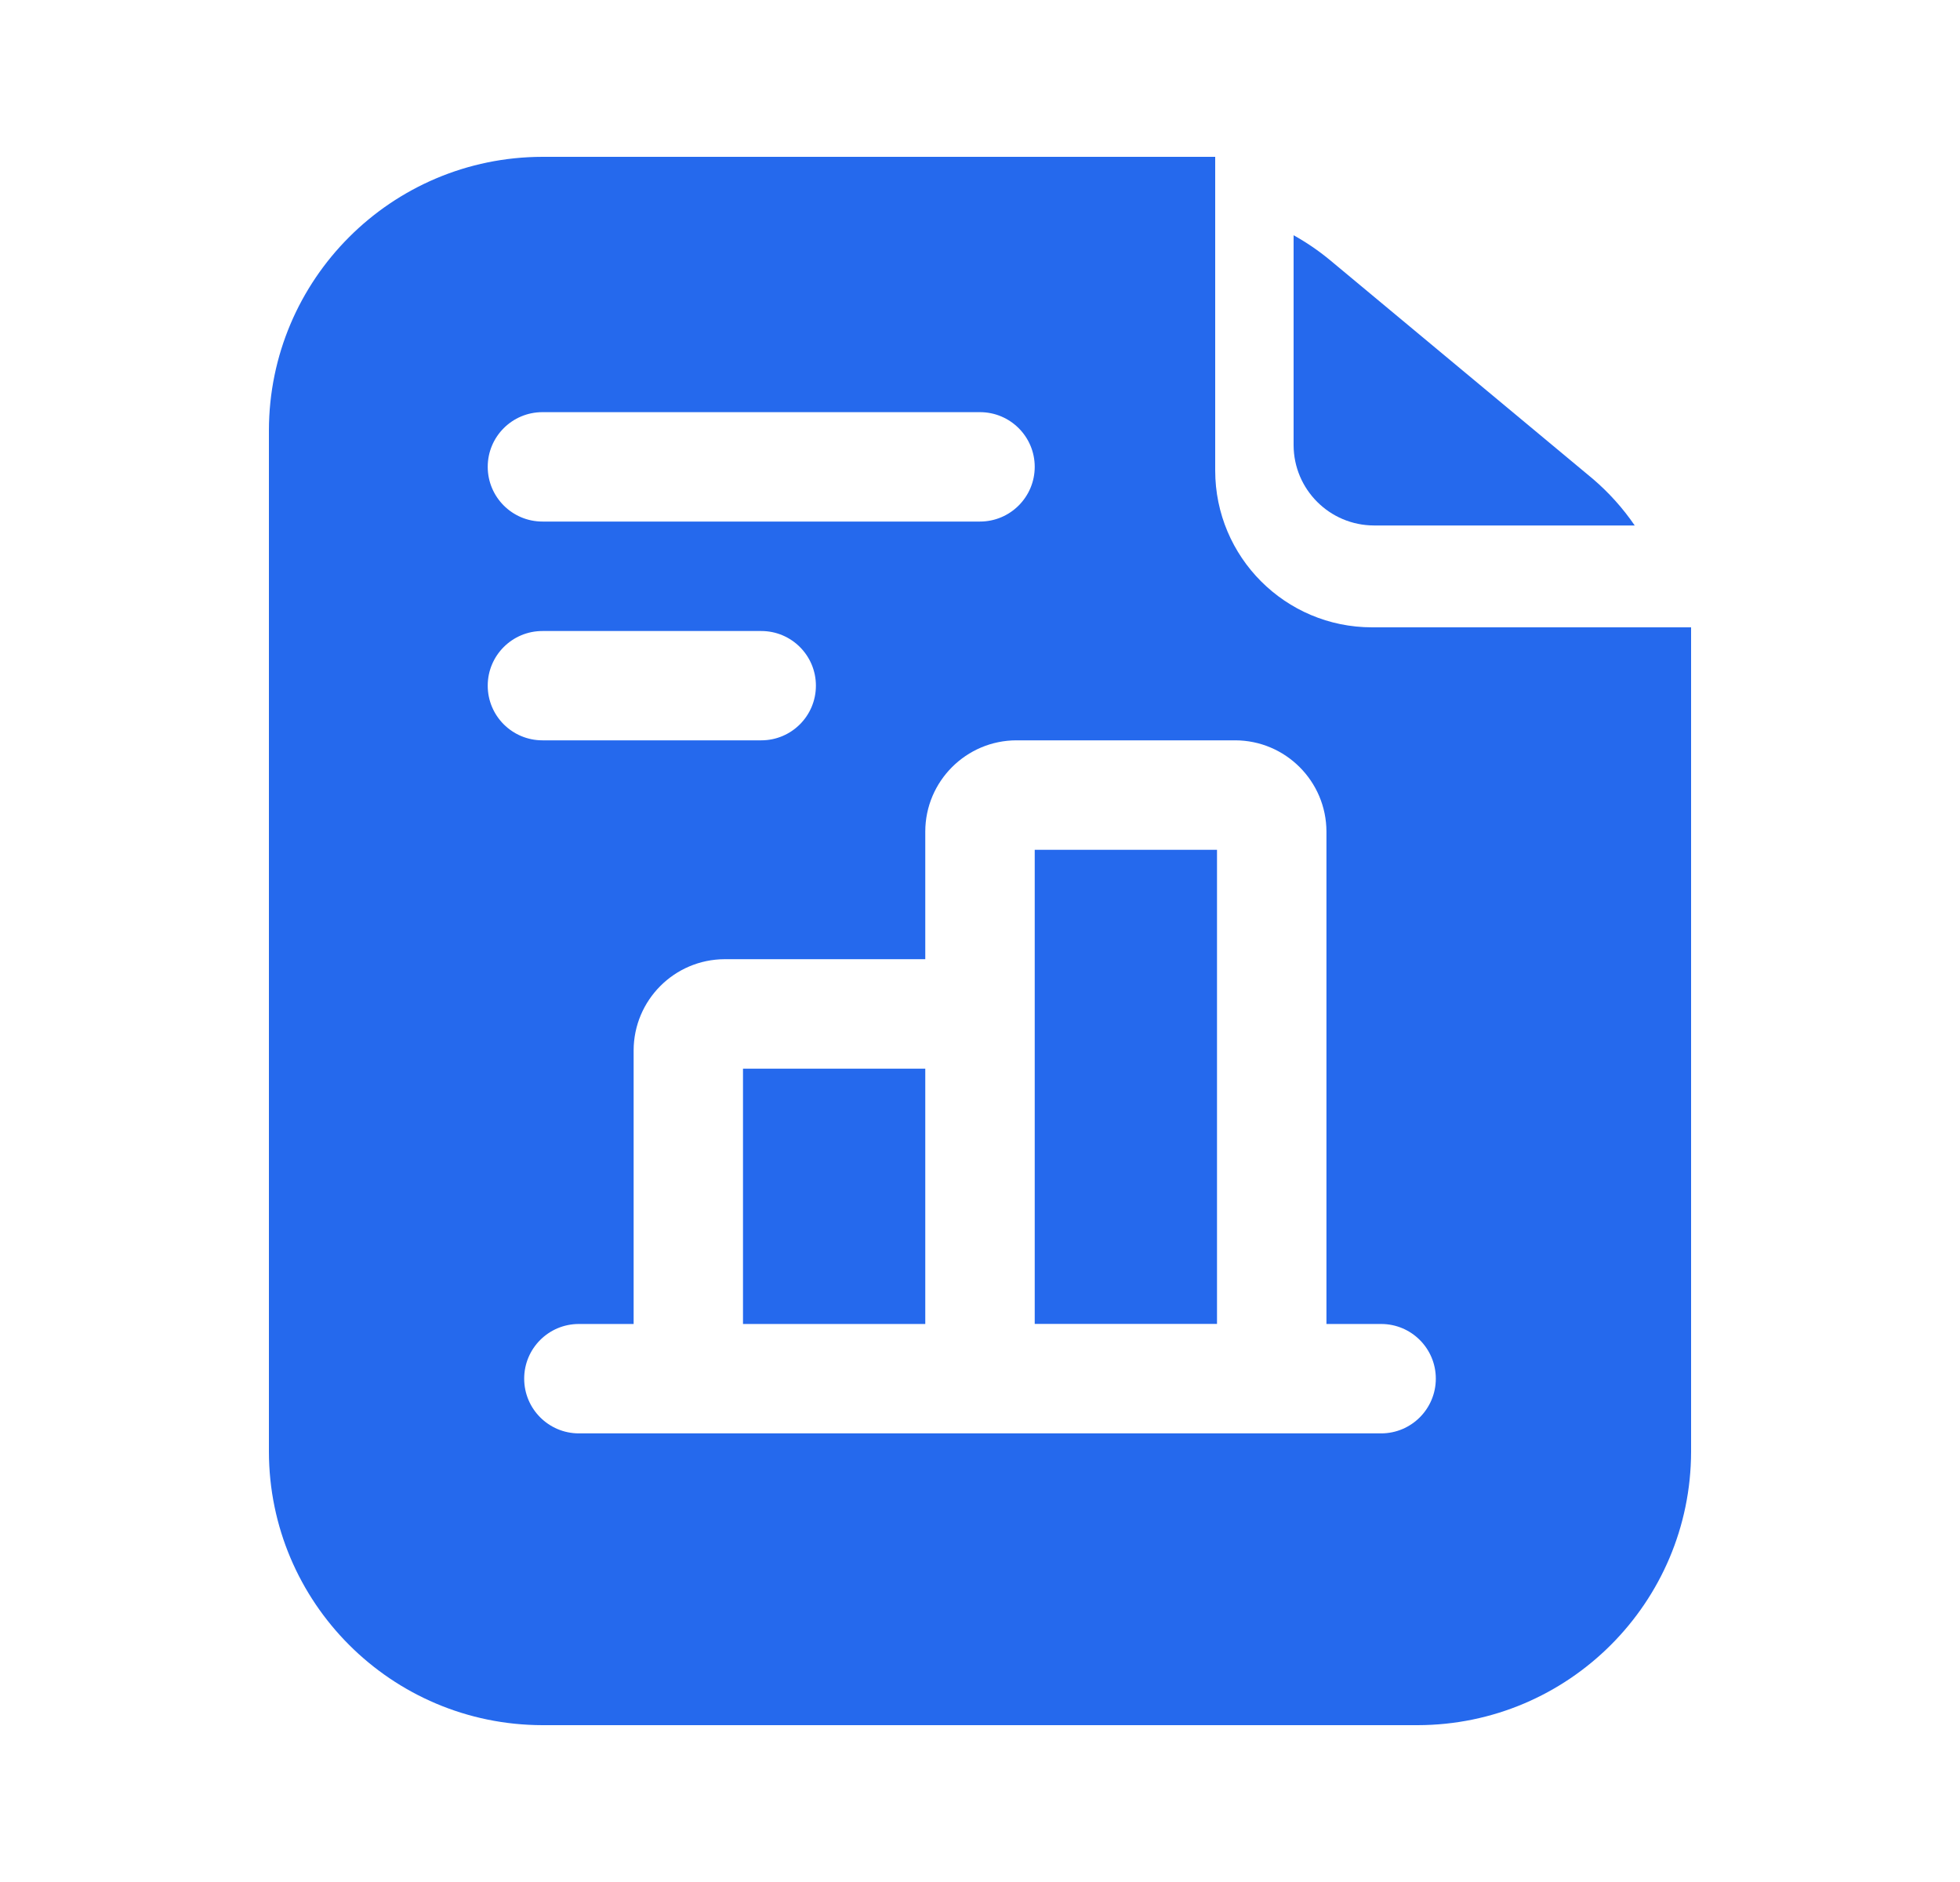 <svg xmlns="http://www.w3.org/2000/svg" width="25" height="24" viewBox="0 0 25 24" fill="none">
  <path d="M9.477 13.628H11.802V16.884H9.477V13.628Z" fill="#2569ED"/>
  <path d="M13.198 10.837V13.395V16.883H15.523V10.837H13.198Z" fill="#2569ED"/>
  <path d="M15.5 2V6C15.5 7.104 16.395 8 17.5 8H21.57V18.512C21.567 20.437 20.007 21.997 18.082 22H6.919C4.993 21.997 3.433 20.437 3.43 18.512V5.488C3.433 3.563 4.993 2.003 6.919 2H15.5ZM12.965 9.441C12.324 9.442 11.803 9.963 11.802 10.604V12.232H9.244C8.602 12.234 8.083 12.754 8.082 13.396V16.884H7.383C6.998 16.884 6.686 17.196 6.686 17.581C6.686 17.966 6.998 18.279 7.383 18.279H17.617C18.002 18.279 18.314 17.966 18.314 17.581C18.314 17.196 18.002 16.884 17.617 16.884H16.919V10.604C16.917 9.963 16.397 9.442 15.755 9.441H12.965ZM6.919 8.047C6.533 8.047 6.221 8.359 6.221 8.744C6.221 9.129 6.533 9.441 6.919 9.441H9.71C10.095 9.441 10.407 9.129 10.407 8.744C10.407 8.359 10.095 8.047 9.71 8.047H6.919ZM6.919 5.256C6.533 5.256 6.221 5.568 6.221 5.953C6.221 6.338 6.533 6.651 6.919 6.651H12.5C12.885 6.651 13.198 6.338 13.198 5.953C13.198 5.568 12.885 5.256 12.5 5.256H6.919Z" fill="#2569ED"/>
  <path d="M16.5 5.676C16.501 6.242 16.96 6.7 17.526 6.701H20.851C20.7 6.48 20.52 6.28 20.316 6.106L16.963 3.316C16.819 3.197 16.664 3.091 16.5 3V5.676Z" fill="#2569ED"/>
</svg>